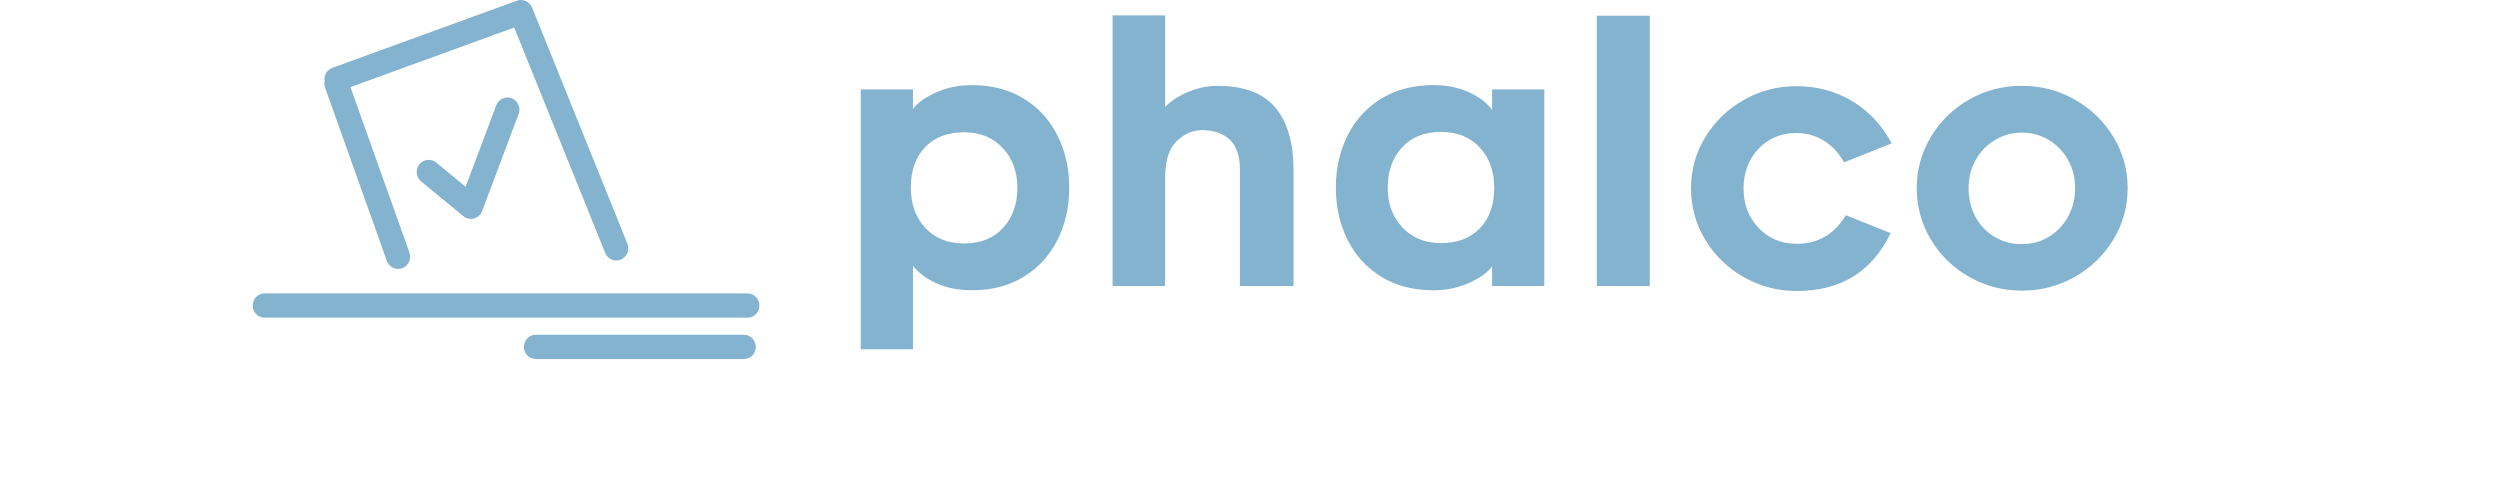 <svg width="235" height="45" opacity="0.5" viewBox="0 0 100 24" fill="none"
    xmlns="http://www.w3.org/2000/svg">
    <g clip-path="url(#clip0_69_267)">
        <path d="M24.804 14.708H0.601C0.269 14.708 0 14.98 0 15.317C0 15.654 0.269 15.927 0.601 15.927H24.804C25.136 15.927 25.405 15.654 25.405 15.317C25.405 14.981 25.137 14.708 24.804 14.708Z" fill="#07689F"/>
        <path d="M3.632 4.395L6.727 13.079C6.816 13.326 7.047 13.481 7.293 13.481C7.362 13.481 7.431 13.469 7.498 13.445C7.81 13.33 7.972 12.981 7.86 12.664L4.902 4.367L13.112 1.379L17.675 12.683C17.771 12.919 17.995 13.062 18.232 13.062C18.308 13.062 18.385 13.048 18.46 13.017C18.768 12.889 18.914 12.533 18.789 12.222L14.008 0.377C14.001 0.361 13.992 0.348 13.985 0.334C13.976 0.316 13.967 0.297 13.957 0.28C13.945 0.262 13.932 0.246 13.919 0.23C13.908 0.216 13.897 0.201 13.885 0.188C13.868 0.17 13.85 0.155 13.831 0.139C13.821 0.131 13.811 0.121 13.8 0.113C13.776 0.096 13.751 0.082 13.726 0.069C13.718 0.065 13.711 0.06 13.704 0.057C13.673 0.042 13.642 0.031 13.61 0.022C13.605 0.021 13.602 0.02 13.598 0.019C13.563 0.01 13.528 0.004 13.493 0.002C13.49 0.001 13.487 0.001 13.484 0.001C13.451 -0.001 13.417 0.001 13.383 0.004C13.376 0.005 13.369 0.005 13.362 0.006C13.336 0.01 13.311 0.017 13.285 0.025C13.273 0.028 13.261 0.029 13.248 0.034L3.995 3.402C3.715 3.504 3.557 3.796 3.608 4.083C3.59 4.185 3.595 4.291 3.632 4.395Z" fill="#07689F"/>
        <path d="M12.212 5.279L10.677 9.363L9.204 8.151C8.946 7.937 8.567 7.979 8.359 8.239C8.148 8.501 8.188 8.884 8.445 9.096L10.563 10.838C10.567 10.842 10.573 10.843 10.578 10.847C10.623 10.882 10.672 10.913 10.729 10.935C10.731 10.936 10.734 10.936 10.736 10.937C10.746 10.94 10.755 10.942 10.764 10.945C10.823 10.964 10.883 10.975 10.942 10.975C10.996 10.975 11.049 10.965 11.101 10.951C11.116 10.947 11.13 10.941 11.144 10.936C11.182 10.923 11.217 10.905 11.252 10.884C11.265 10.876 11.279 10.868 11.292 10.859C11.334 10.828 11.374 10.793 11.409 10.75L11.409 10.749C11.413 10.745 11.415 10.74 11.418 10.736C11.451 10.692 11.476 10.646 11.495 10.597C11.498 10.592 11.502 10.588 11.504 10.582L13.335 5.712C13.453 5.398 13.298 5.046 12.987 4.926C12.679 4.808 12.329 4.963 12.212 5.279Z" fill="#07689F"/>
        <path d="M24.621 16.781H14.198C13.866 16.781 13.597 17.054 13.597 17.391C13.597 17.727 13.866 18 14.198 18H24.621C24.953 18 25.222 17.728 25.222 17.391C25.222 17.054 24.954 16.781 24.621 16.781Z" fill="#07689F"/>
        <path d="M33.103 5.467C33.327 5.157 33.713 4.879 34.261 4.634C34.81 4.389 35.408 4.267 36.056 4.267C37.058 4.267 37.928 4.494 38.664 4.948C39.401 5.401 39.964 6.02 40.353 6.802C40.742 7.585 40.937 8.454 40.937 9.409C40.937 10.365 40.742 11.234 40.353 12.017C39.964 12.799 39.401 13.417 38.664 13.871C37.928 14.325 37.058 14.552 36.056 14.552C35.384 14.552 34.792 14.436 34.279 14.203C33.766 13.97 33.374 13.674 33.103 13.316V17.509H30.486V4.482H33.103V5.467ZM33.722 11.425C34.206 11.945 34.854 12.205 35.667 12.205C36.492 12.205 37.144 11.945 37.621 11.425C38.099 10.906 38.337 10.234 38.337 9.409C38.337 8.609 38.093 7.946 37.603 7.42C37.114 6.895 36.469 6.632 35.667 6.632C34.842 6.632 34.191 6.88 33.713 7.376C33.236 7.871 32.997 8.549 32.997 9.409C32.997 10.234 33.239 10.906 33.722 11.425ZM51.272 5.396C51.879 6.124 52.182 7.164 52.182 8.513V14.337H49.495V8.513C49.495 7.809 49.321 7.301 48.973 6.99C48.625 6.68 48.168 6.524 47.603 6.524C47.119 6.524 46.683 6.719 46.294 7.107C45.905 7.495 45.722 8.167 45.746 9.123V14.337H43.111V0.772H45.746V5.36C46.064 5.037 46.465 4.78 46.948 4.589C47.432 4.398 47.897 4.302 48.345 4.302C49.689 4.302 50.664 4.667 51.272 5.396ZM62.137 13.352C61.913 13.662 61.527 13.94 60.979 14.185C60.431 14.43 59.833 14.552 59.184 14.552C58.182 14.552 57.313 14.325 56.576 13.871C55.839 13.417 55.276 12.799 54.888 12.017C54.498 11.234 54.304 10.365 54.304 9.409C54.304 8.454 54.498 7.585 54.888 6.802C55.276 6.02 55.839 5.401 56.576 4.948C57.313 4.494 58.182 4.267 59.184 4.267C59.856 4.267 60.449 4.383 60.961 4.616C61.474 4.849 61.866 5.145 62.137 5.503V4.482H64.754V14.337H62.137V13.352ZM61.518 7.393C61.035 6.874 60.387 6.614 59.573 6.614C58.748 6.614 58.097 6.874 57.619 7.393C57.142 7.913 56.903 8.585 56.903 9.409C56.903 10.21 57.148 10.873 57.637 11.398C58.126 11.924 58.772 12.187 59.573 12.187C60.398 12.187 61.05 11.939 61.527 11.443C62.005 10.947 62.243 10.27 62.243 9.409C62.243 8.585 62.002 7.913 61.518 7.393ZM67.389 0.79H70.041V14.337H67.389V0.79ZM74.762 13.898C73.949 13.438 73.303 12.814 72.826 12.026C72.348 11.237 72.11 10.377 72.11 9.445C72.11 8.513 72.348 7.656 72.826 6.874C73.303 6.091 73.946 5.47 74.753 5.01C75.561 4.55 76.442 4.32 77.397 4.32C78.422 4.32 79.35 4.568 80.181 5.064C81.013 5.56 81.676 6.268 82.171 7.187L79.784 8.137C79.501 7.647 79.153 7.28 78.74 7.035C78.328 6.79 77.88 6.668 77.397 6.668C76.63 6.668 75.997 6.931 75.496 7.456C74.995 7.982 74.744 8.645 74.744 9.445C74.744 10.246 74.998 10.909 75.505 11.434C76.011 11.96 76.648 12.223 77.414 12.223C78.475 12.223 79.294 11.745 79.872 10.789L82.118 11.685C81.186 13.62 79.619 14.588 77.414 14.588C76.46 14.588 75.575 14.358 74.762 13.898ZM86.052 13.88C85.245 13.42 84.605 12.796 84.133 12.008C83.662 11.219 83.426 10.359 83.426 9.427C83.426 8.507 83.662 7.653 84.133 6.865C84.605 6.076 85.245 5.452 86.052 4.992C86.859 4.532 87.741 4.302 88.695 4.302C89.65 4.302 90.534 4.532 91.348 4.992C92.161 5.452 92.806 6.076 93.284 6.865C93.761 7.653 94 8.507 94 9.427C94 10.359 93.761 11.219 93.284 12.008C92.806 12.796 92.161 13.42 91.348 13.88C90.534 14.34 89.65 14.57 88.695 14.57C87.741 14.57 86.859 14.34 86.052 13.88ZM87.352 7.017C86.939 7.262 86.615 7.597 86.379 8.021C86.143 8.445 86.025 8.914 86.025 9.427C86.025 9.965 86.14 10.446 86.37 10.87C86.6 11.294 86.918 11.628 87.325 11.873C87.732 12.118 88.189 12.241 88.695 12.241C89.191 12.241 89.641 12.118 90.048 11.873C90.455 11.628 90.776 11.291 91.012 10.861C91.248 10.431 91.365 9.953 91.365 9.427C91.365 8.914 91.248 8.445 91.012 8.021C90.776 7.597 90.455 7.262 90.048 7.017C89.641 6.772 89.191 6.65 88.695 6.65C88.212 6.65 87.764 6.772 87.352 7.017Z" fill="#07689F"/>
    </g>
    <defs>
        <clipPath id="clip0_69_267">
            <rect width="94" height="18" fill="white"/>
        </clipPath>
    </defs>
</svg>
